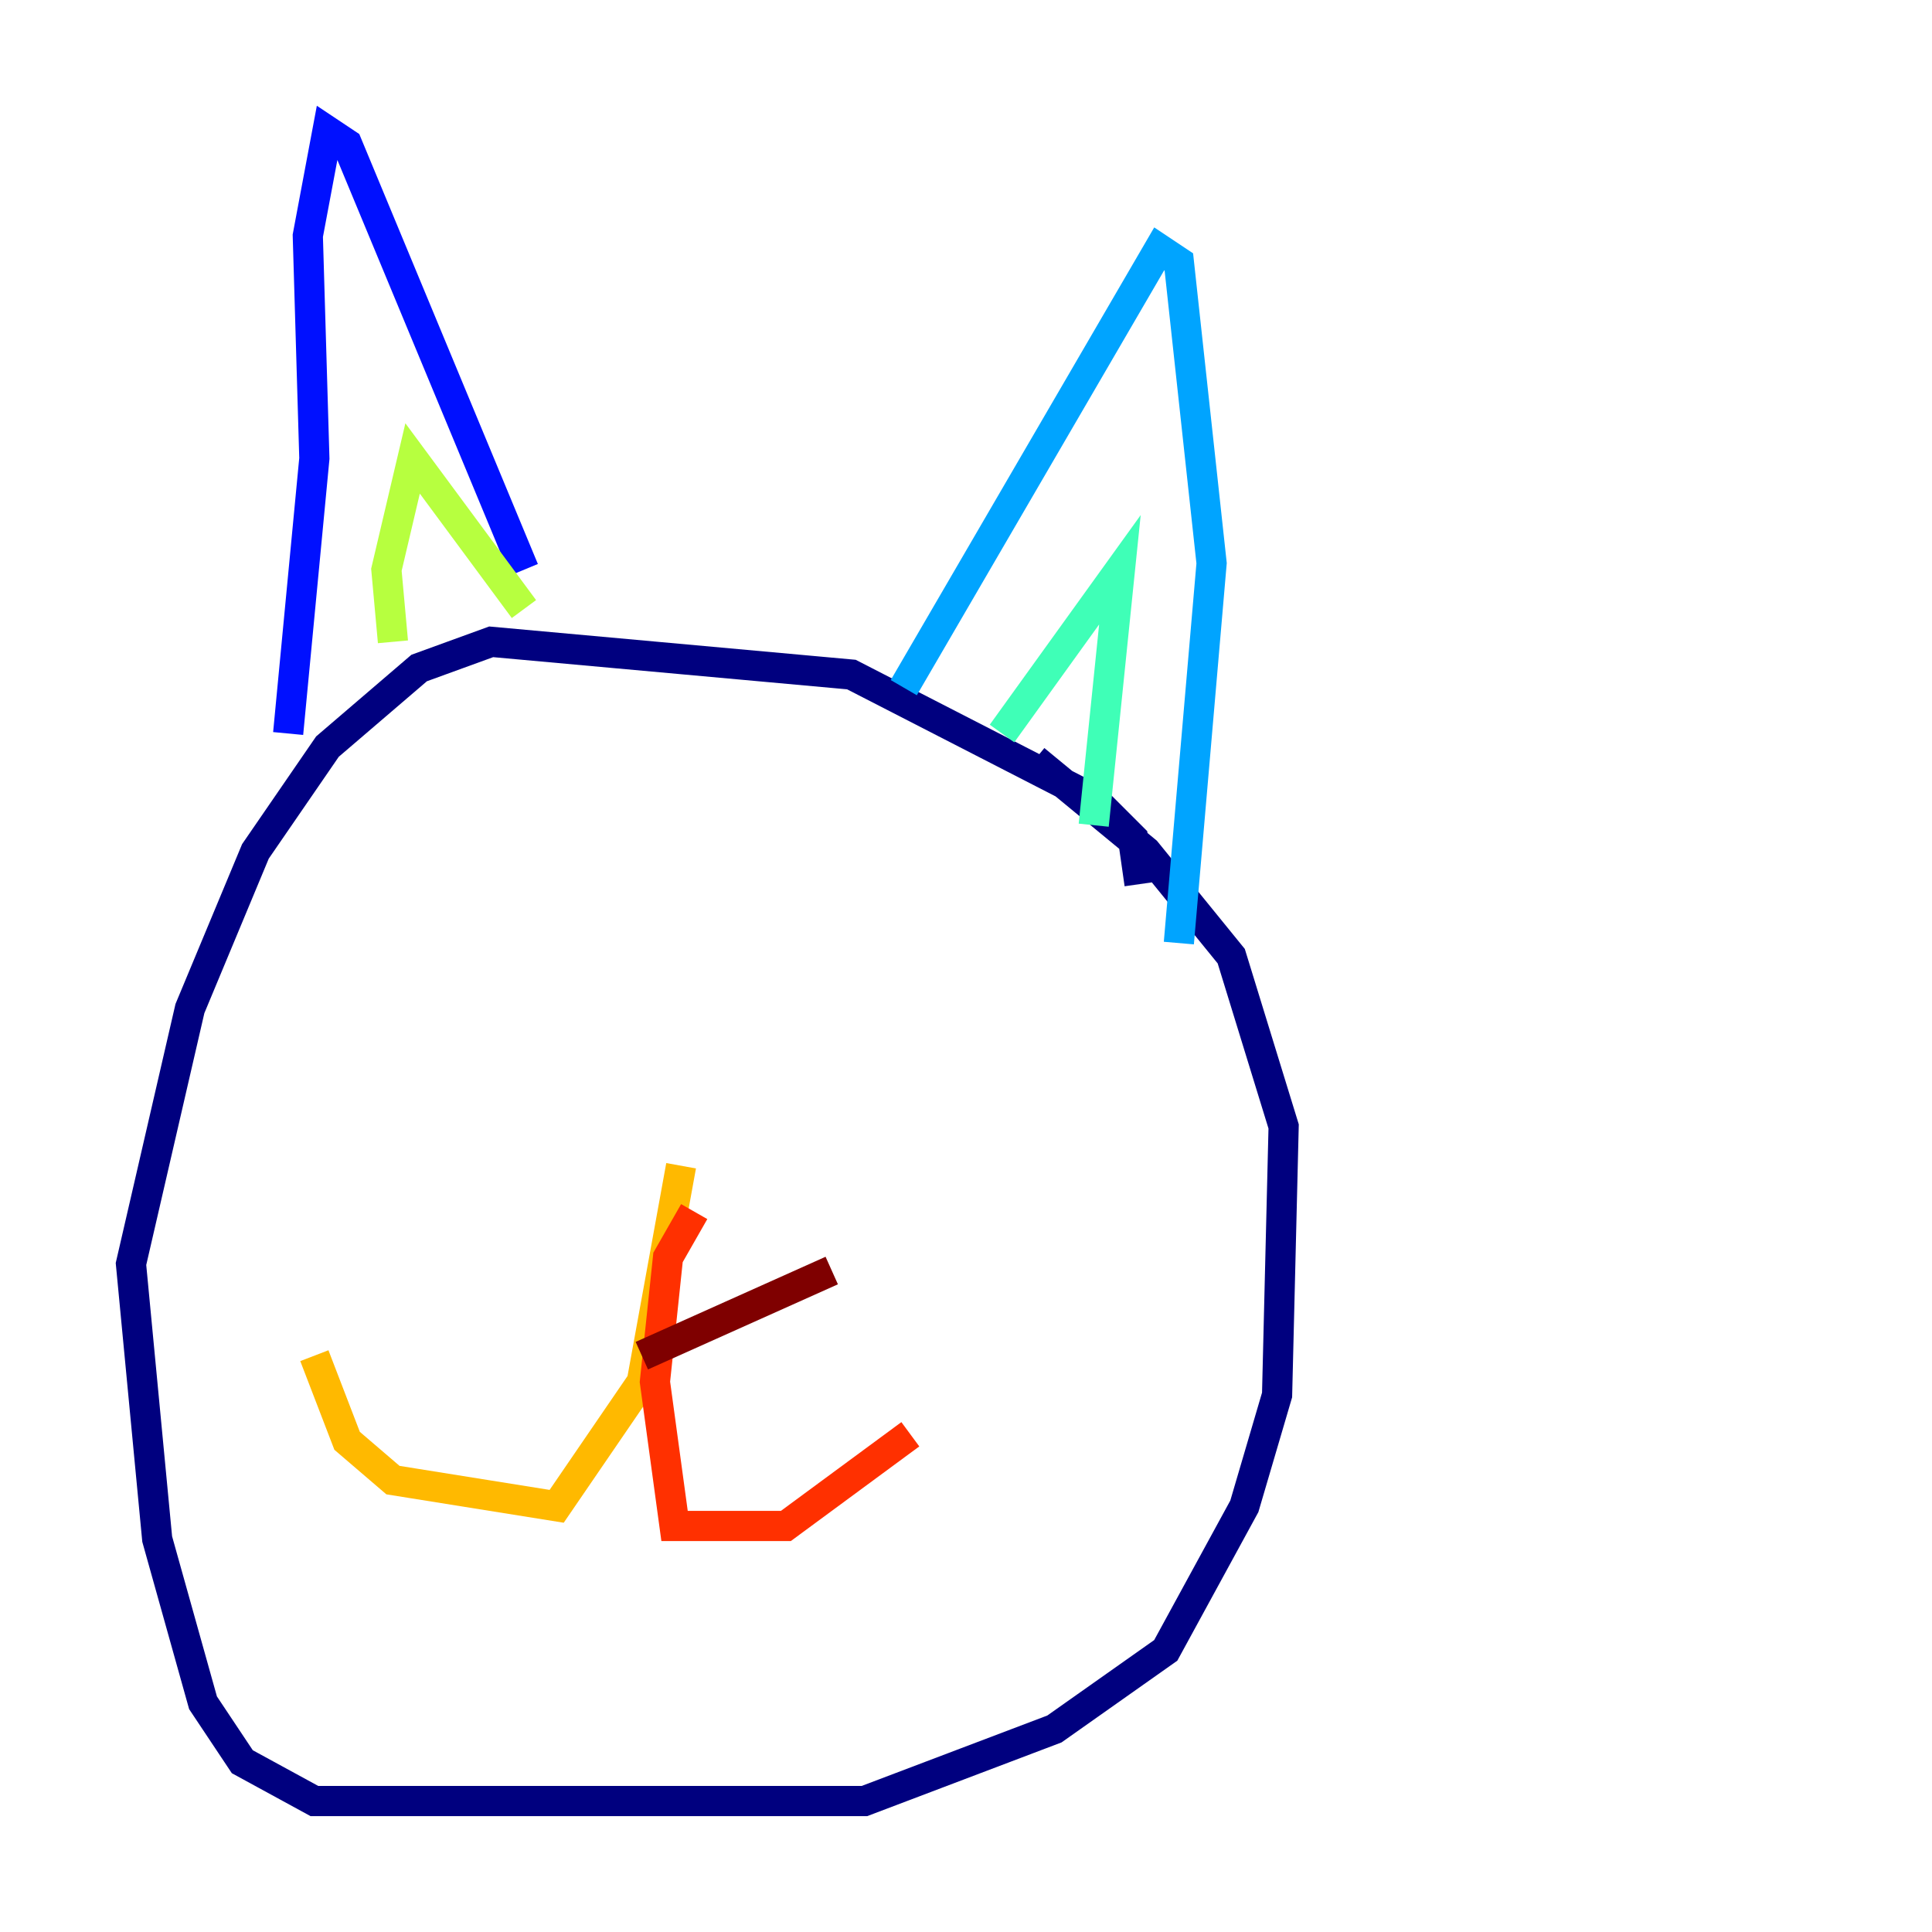 <?xml version="1.0" encoding="utf-8" ?>
<svg baseProfile="tiny" height="128" version="1.2" viewBox="0,0,128,128" width="128" xmlns="http://www.w3.org/2000/svg" xmlns:ev="http://www.w3.org/2001/xml-events" xmlns:xlink="http://www.w3.org/1999/xlink"><defs /><polyline fill="none" points="75.498,58.576 75.064,55.539 72.461,52.936 56.407,44.691 32.542,42.522 27.77,44.258 21.695,49.464 16.922,56.407 12.583,66.82 8.678,83.742 10.414,101.966 13.451,112.814 16.054,116.719 20.827,119.322 57.275,119.322 69.858,114.549 77.234,109.342 82.441,99.797 84.61,92.42 85.044,74.63 81.573,63.349 75.932,56.407 68.556,50.332" stroke="#00007f" stroke-width="2" /><polyline fill="none" points="19.091,48.597 20.827,30.373 20.393,15.62 21.695,8.678 22.997,9.546 34.712,37.749" stroke="#0010ff" stroke-width="2" /><polyline fill="none" points="59.878,45.559 76.8,16.488 78.102,17.356 80.271,37.315 78.102,62.481" stroke="#00a4ff" stroke-width="2" /><polyline fill="none" points="66.386,48.597 74.197,37.749 72.461,54.671" stroke="#3fffb7" stroke-width="2" /><polyline fill="none" points="26.034,42.522 25.6,37.749 27.336,30.373 34.712,40.352" stroke="#b7ff3f" stroke-width="2" /><polyline fill="none" points="45.125,77.234 42.522,91.552 36.881,99.797 26.034,98.061 22.997,95.458 20.827,89.817" stroke="#ffb900" stroke-width="2" /><polyline fill="none" points="45.993,80.271 44.258,83.308 43.39,91.552 44.691,101.098 52.068,101.098 60.312,95.024" stroke="#ff3000" stroke-width="2" /><polyline fill="none" points="42.522,89.817 55.105,84.176" stroke="#7f0000" stroke-width="2" /></svg>